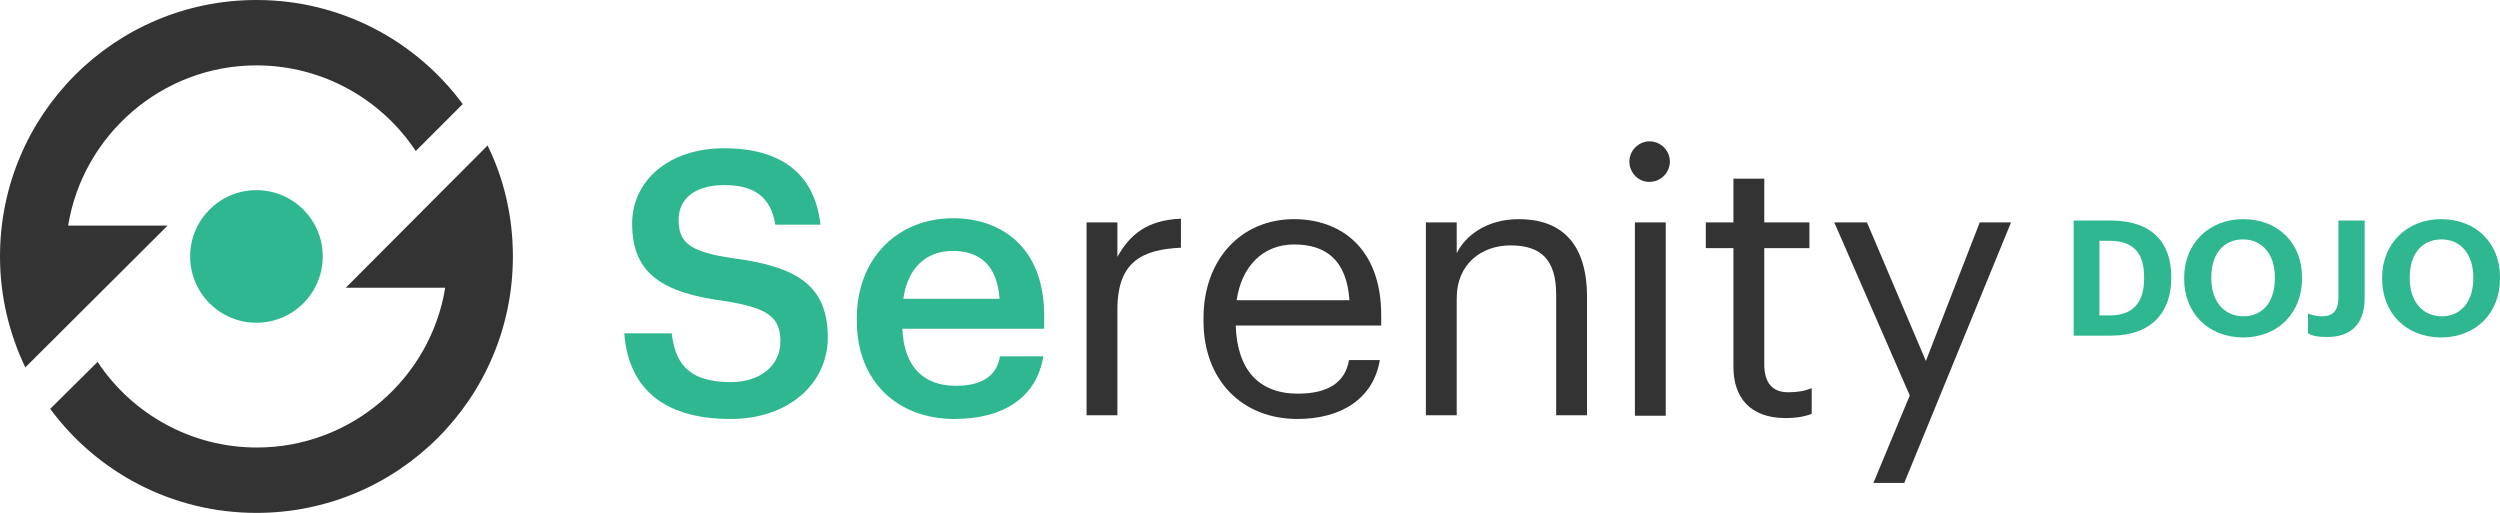 <?xml version="1.0" encoding="utf-8"?>
<!-- Generator: Adobe Illustrator 20.1.0, SVG Export Plug-In . SVG Version: 6.00 Build 0)  -->
<!DOCTYPE svg PUBLIC "-//W3C//DTD SVG 1.1//EN" "http://www.w3.org/Graphics/SVG/1.1/DTD/svg11.dtd">
<svg version="1.1" id="Layer_1" xmlns="http://www.w3.org/2000/svg" xmlns:xlink="http://www.w3.org/1999/xlink" x="0px" y="0px"
	 viewBox="0 0 1629 334.2" style="enable-background:new 0 0 1629 334.2;" xml:space="preserve">
<style type="text/css">
	.st0{fill:#2EB790;}
	.st1{fill:#333333;}
</style>
<g>
	<path class="st0" d="M406.8,217.2h30.9c2.1,17.4,9,31.8,38.4,31.8c18.9,0,32.4-10.5,32.4-26.4s-7.8-21.9-36-26.4
		c-41.1-5.4-60.6-18-60.6-50.4c0-28.2,24-49.2,60-49.2c37.2,0,59.1,16.8,62.7,49.8h-29.4c-3-18-13.5-25.8-33.3-25.8
		c-19.5,0-29.7,9.3-29.7,22.5c0,14.1,5.7,21,35.7,25.2c40.5,5.4,61.5,17.1,61.5,51.6c0,29.7-25.2,53.1-63.3,53.1
		C429,273,409.2,249.9,406.8,217.2z"/>
	<path class="st0" d="M558.3,209.1v-1.8c0-39,26.7-65.1,62.7-65.1c31.2,0,59.4,18.6,59.4,63.6v8.4H588c0.9,23.7,12.9,37.2,34.8,37.2
		c17.7,0,26.7-6.9,28.8-19.2h28.2c-4.2,26.4-25.5,40.8-57.9,40.8C585,273,558.3,248.7,558.3,209.1z M651.3,194.7
		c-1.5-21.6-12.6-31.2-30.6-31.2c-17.7,0-29.4,11.7-32.1,31.2H651.3z"/>
	<path class="st1" d="M708,144.9h20.1v22.5c7.8-14.1,18.9-24,41.4-24.9v18.9c-25.2,1.2-41.4,9-41.4,40.2v69H708V144.9z"/>
	<path class="st1" d="M784.2,209.1v-1.8c0-38.1,24.3-64.5,59.1-64.5c29.1,0,56.7,17.7,56.7,62.7v6.6h-94.8
		c0.9,28.5,14.7,44.4,40.5,44.4c19.5,0,30.9-7.2,33.3-21.9h20.1c-4.2,25.2-25.2,38.4-53.7,38.4C809.4,273,784.2,247.8,784.2,209.1z
		 M879.3,195.6c-1.8-26.1-15.3-36.3-36-36.3c-20.4,0-34.2,14.1-37.5,36.3H879.3z"/>
	<path class="st1" d="M929.1,144.9h20.1V165c5.7-11.7,19.8-22.2,40.5-22.2c26.1,0,44.4,14.1,44.4,50.7v77.1H1014V192
		c0-22.2-9.3-32.1-29.7-32.1c-18.6,0-35.1,11.7-35.1,34.5v76.2h-20.1L929.1,144.9L929.1,144.9z"/>
	<path class="st1" d="M1061.7,105.3c0-7.2,6-13.2,13.2-13.2c7.2,0,13.2,6,13.2,13.2s-6,13.2-13.2,13.2
		C1067.7,118.8,1061.7,112.5,1061.7,105.3z M1065.3,144.9h20.1v126h-20.1V144.9z"/>
	<path class="st1" d="M1129.5,239.1v-77.4h-18v-16.8h18v-28.5h20.1v28.5h29.4v16.8h-29.4v75.6c0,12.3,5.4,18.3,15.6,18.3
		c6.3,0,11.1-0.9,15.3-2.7v16.8c-4.2,1.5-9,2.7-17.1,2.7C1140.3,272.4,1129.5,258.9,1129.5,239.1z"/>
	<path class="st1" d="M1244.4,257.7l-49.2-112.8h21.3l38.4,90.3l35.1-90.3h20.4l-69.6,169.8h-20.1L1244.4,257.7z"/>
</g>
<g>
	<path class="st0" d="M1350.9,143.7h24.6c26.4,0,39.3,14.1,39.3,36.6v0.9c0,22.5-13.2,37.5-39.3,37.5h-24.3v-75H1350.9z
		 M1374.9,205.5c15,0,22.2-8.4,22.2-24v-0.9c0-15.3-6.6-23.7-22.5-23.7h-6.6v48.6H1374.9z"/>
	<path class="st0" d="M1423.2,181.8v-0.9c0-22.2,16.2-38.1,38.4-38.1c22.5,0,38.4,15.3,38.4,37.8v0.9c0,22.2-15.3,38.4-38.7,38.4
		C1438.2,219.6,1423.2,203.4,1423.2,181.8z M1482.3,181.5v-0.9c0-14.4-7.8-24.6-20.7-24.6c-12.9,0-20.7,9.6-20.7,24.6v0.9
		c0,15.3,8.7,24.6,21,24.6C1474.5,206.1,1482.3,196.5,1482.3,181.5z"/>
	<path class="st0" d="M1503.9,217.2v-12.9c2.4,0.9,5.1,1.8,9.3,1.8c6.3,0,10.5-3.3,10.5-11.7v-50.7h17.1v50.7
		c0,17.1-9.3,25.2-24.6,25.2C1509.9,219.6,1506.3,218.7,1503.9,217.2z"/>
	<path class="st0" d="M1552.2,181.8v-0.9c0-22.2,16.2-38.1,38.4-38.1c22.5,0,38.4,15.3,38.4,37.8v0.9c0,22.2-15.3,38.4-38.7,38.4
		C1567.2,219.6,1552.2,203.4,1552.2,181.8z M1611.6,181.5v-0.9c0-14.4-7.8-24.6-20.7-24.6c-12.9,0-20.7,9.6-20.7,24.6v0.9
		c0,15.3,8.7,24.6,21,24.6S1611.6,196.5,1611.6,181.5z"/>
</g>
<circle class="st0" cx="167.1" cy="167.1" r="43.2"/>
<path class="st1" d="M44.4,147C54,87.9,105.6,42.6,167.1,42.6l0,0c43.2,0,81.6,22.2,103.8,55.8l30.6-30.6
	C271.2,26.7,222.3,0,167.1,0l0,0C74.7,0,0,74.7,0,167.1c0,25.8,6,50.4,16.5,72.3l92.7-92.4H44.4z M317.7,94.8l-92.4,92.7h64.8
	c-9.6,59.1-61.2,104.1-122.7,104.1l0,0c-43.2,0-81.6-22.2-103.8-55.8l-30.9,30.6c30.3,41.1,79.2,67.8,134.4,67.8l0,0
	c92.4,0,167.1-74.7,167.1-167.1C334.2,141.3,328.5,116.7,317.7,94.8z"/>
</svg>
